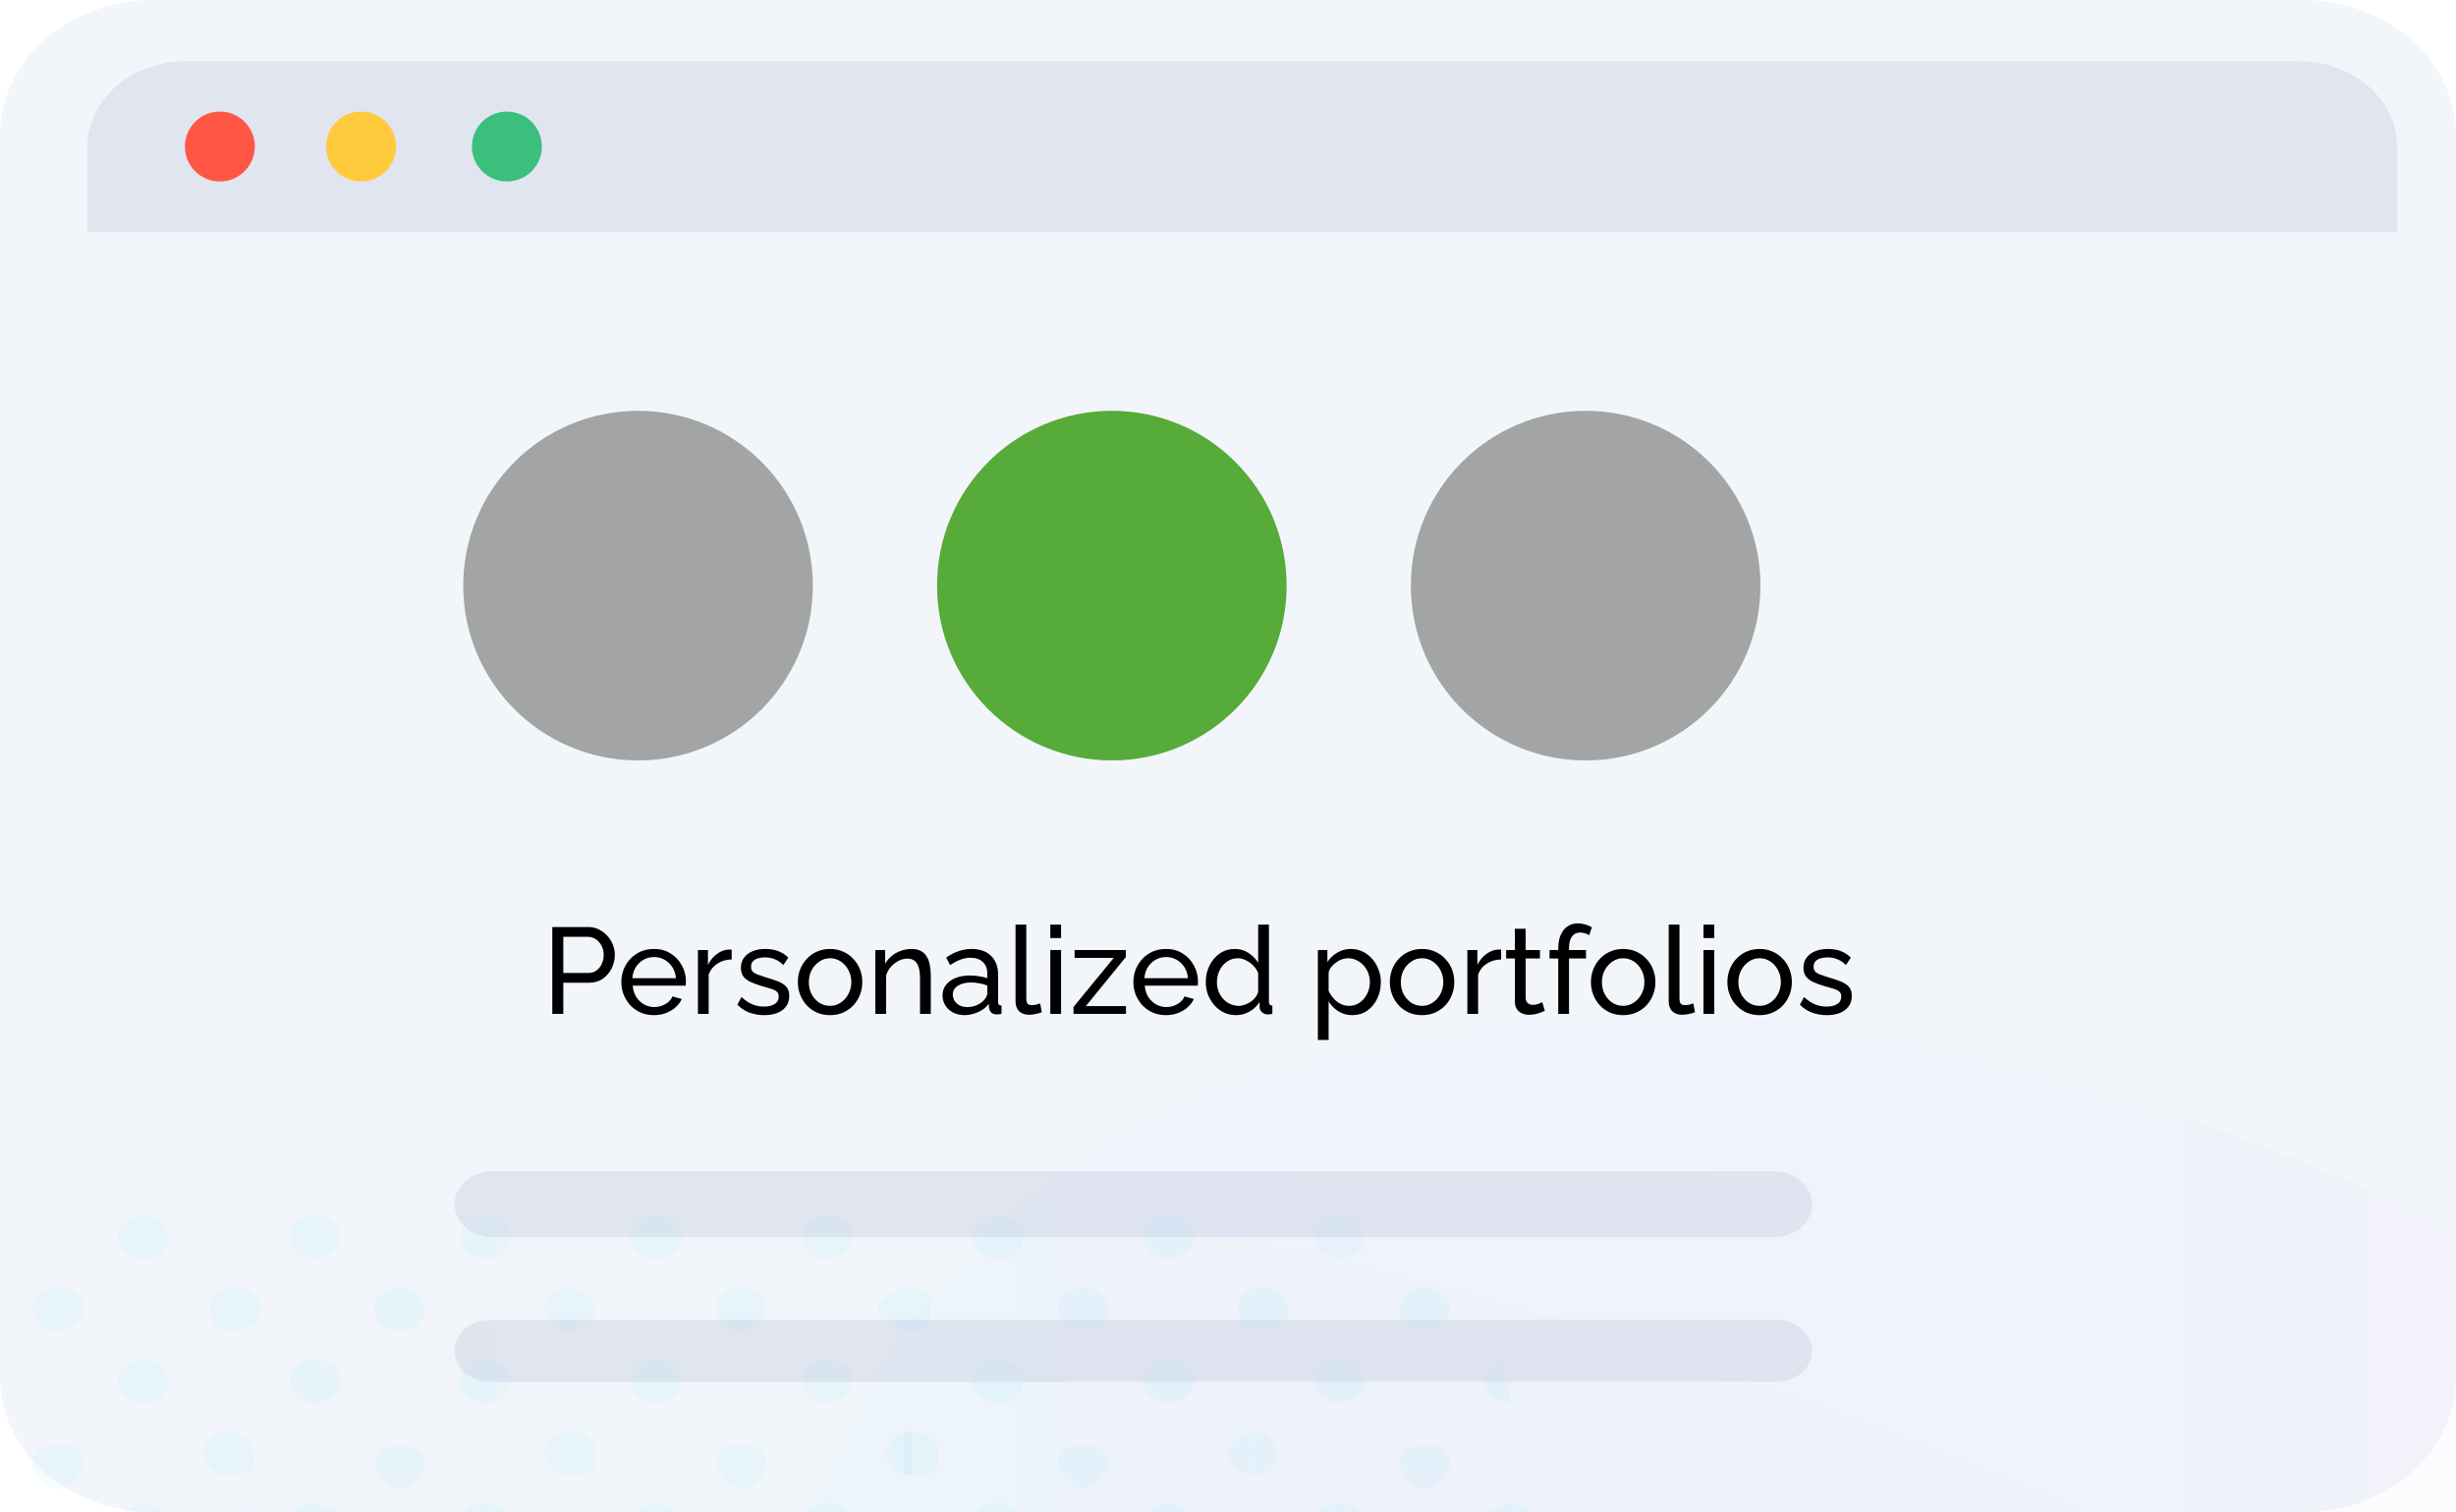 <svg width="281" height="173" viewBox="0 0 281 173" fill="none" xmlns="http://www.w3.org/2000/svg">
<rect width="281" height="173" fill="#E5E5E5"/>
<rect width="1440" height="9160" transform="translate(-892 -120)" fill="white"/>
<path d="M263.458 173H17.542C7.886 173 0 166.077 0 157.6V15.4C0 6.923 7.886 0 17.542 0H263.458C273.114 0 281 6.923 281 15.4V157.53C281 166.077 273.114 173 263.458 173Z" fill="#F2F6FB"/>
<path d="M73 87C84.046 87 93 78.046 93 67C93 55.954 84.046 47 73 47C61.954 47 53 55.954 53 67C53 78.046 61.954 87 73 87Z" fill="#A2A5A4"/>
<path d="M127.21 87C138.256 87 147.21 78.046 147.21 67C147.21 55.954 138.256 47 127.21 47C116.164 47 107.21 55.954 107.21 67C107.21 78.046 116.164 87 127.21 87Z" fill="#56AB39"/>
<path d="M181.419 87C192.465 87 201.419 78.046 201.419 67C201.419 55.954 192.465 47 181.419 47C170.373 47 161.419 55.954 161.419 67C161.419 78.046 170.373 87 181.419 87Z" fill="#A2A5A4"/>
<path d="M203.234 151H56.097C53.834 151 52 152.588 52 154.547C52 156.506 53.834 158.094 56.097 158.094H203.234C205.496 158.094 207.331 156.506 207.331 154.547C207.331 152.588 205.496 151 203.234 151Z" fill="#E1E5F0"/>
<path d="M202.977 134H56.353C53.949 134 52 135.687 52 137.769C52 139.85 53.949 141.537 56.353 141.537H202.977C205.382 141.537 207.331 139.85 207.331 137.769C207.331 135.687 205.382 134 202.977 134Z" fill="#E1E5F0"/>
<path d="M10 16.754C10 11.367 15.043 7 21.271 7H263C269.224 7 274.27 11.366 274.27 16.754V26.508H10V16.754Z" fill="#E1E5F0"/>
<path d="M25.155 20.764C27.364 20.764 29.155 18.973 29.155 16.764C29.155 14.555 27.364 12.764 25.155 12.764C22.946 12.764 21.155 14.555 21.155 16.764C21.155 18.973 22.946 20.764 25.155 20.764Z" fill="#FF5645"/>
<path d="M41.312 20.764C43.522 20.764 45.312 18.973 45.312 16.764C45.312 14.555 43.522 12.764 41.312 12.764C39.103 12.764 37.312 14.555 37.312 16.764C37.312 18.973 39.103 20.764 41.312 20.764Z" fill="#FFCB3D"/>
<path d="M57.993 20.764C60.202 20.764 61.993 18.973 61.993 16.764C61.993 14.555 60.202 12.764 57.993 12.764C55.784 12.764 53.993 14.555 53.993 16.764C53.993 18.973 55.784 20.764 57.993 20.764Z" fill="#3ABF7C"/>
<path d="M63.19 116V106.06H67.334C67.773 106.06 68.174 106.153 68.538 106.34C68.902 106.517 69.219 106.76 69.49 107.068C69.761 107.367 69.971 107.707 70.12 108.09C70.269 108.463 70.344 108.846 70.344 109.238C70.344 109.779 70.223 110.297 69.98 110.792C69.737 111.277 69.397 111.674 68.958 111.982C68.519 112.281 68.006 112.43 67.418 112.43H64.45V116H63.19ZM64.45 111.31H67.348C67.693 111.31 67.992 111.217 68.244 111.03C68.505 110.843 68.706 110.591 68.846 110.274C68.995 109.957 69.07 109.611 69.07 109.238C69.07 108.846 68.986 108.496 68.818 108.188C68.65 107.871 68.431 107.623 68.16 107.446C67.889 107.269 67.591 107.18 67.264 107.18H64.45V111.31ZM74.814 116.14C74.263 116.14 73.759 116.042 73.302 115.846C72.854 115.641 72.462 115.365 72.126 115.02C71.799 114.665 71.543 114.259 71.356 113.802C71.179 113.345 71.09 112.859 71.09 112.346C71.09 111.655 71.249 111.025 71.566 110.456C71.883 109.887 72.322 109.429 72.882 109.084C73.451 108.739 74.1 108.566 74.828 108.566C75.565 108.566 76.205 108.743 76.746 109.098C77.297 109.443 77.721 109.901 78.02 110.47C78.328 111.03 78.482 111.637 78.482 112.29C78.482 112.383 78.477 112.477 78.468 112.57C78.468 112.654 78.463 112.719 78.454 112.766H72.392C72.429 113.242 72.56 113.667 72.784 114.04C73.017 114.404 73.316 114.693 73.68 114.908C74.044 115.113 74.436 115.216 74.856 115.216C75.304 115.216 75.724 115.104 76.116 114.88C76.517 114.656 76.793 114.362 76.942 113.998L78.006 114.292C77.847 114.647 77.609 114.964 77.292 115.244C76.984 115.524 76.615 115.743 76.186 115.902C75.766 116.061 75.309 116.14 74.814 116.14ZM72.35 111.912H77.334C77.297 111.436 77.161 111.016 76.928 110.652C76.695 110.288 76.396 110.003 76.032 109.798C75.668 109.593 75.267 109.49 74.828 109.49C74.399 109.49 74.002 109.593 73.638 109.798C73.274 110.003 72.975 110.288 72.742 110.652C72.518 111.016 72.387 111.436 72.35 111.912ZM83.715 109.77C83.099 109.779 82.553 109.938 82.077 110.246C81.611 110.545 81.279 110.96 81.083 111.492V116H79.851V108.692H80.999V110.386C81.251 109.882 81.583 109.476 81.993 109.168C82.413 108.851 82.852 108.673 83.309 108.636C83.403 108.636 83.482 108.636 83.547 108.636C83.613 108.636 83.669 108.641 83.715 108.65V109.77ZM87.443 116.14C86.837 116.14 86.267 116.042 85.735 115.846C85.203 115.641 84.746 115.337 84.363 114.936L84.839 114.068C85.259 114.46 85.679 114.74 86.099 114.908C86.519 115.076 86.949 115.16 87.387 115.16C87.891 115.16 88.302 115.067 88.619 114.88C88.937 114.684 89.095 114.399 89.095 114.026C89.095 113.755 89.011 113.555 88.843 113.424C88.685 113.293 88.456 113.186 88.157 113.102C87.859 113.009 87.504 112.906 87.093 112.794C86.589 112.645 86.165 112.486 85.819 112.318C85.474 112.15 85.213 111.94 85.035 111.688C84.858 111.436 84.769 111.119 84.769 110.736C84.769 110.269 84.891 109.877 85.133 109.56C85.376 109.233 85.707 108.986 86.127 108.818C86.557 108.65 87.042 108.566 87.583 108.566C88.125 108.566 88.615 108.65 89.053 108.818C89.492 108.986 89.87 109.233 90.187 109.56L89.627 110.414C89.338 110.115 89.021 109.896 88.675 109.756C88.33 109.607 87.943 109.532 87.513 109.532C87.261 109.532 87.014 109.565 86.771 109.63C86.529 109.686 86.328 109.793 86.169 109.952C86.011 110.101 85.931 110.316 85.931 110.596C85.931 110.829 85.992 111.016 86.113 111.156C86.244 111.287 86.431 111.399 86.673 111.492C86.925 111.585 87.229 111.688 87.583 111.8C88.134 111.959 88.61 112.117 89.011 112.276C89.422 112.435 89.739 112.64 89.963 112.892C90.187 113.144 90.299 113.494 90.299 113.942C90.299 114.633 90.038 115.174 89.515 115.566C88.993 115.949 88.302 116.14 87.443 116.14ZM94.965 116.14C94.415 116.14 93.915 116.042 93.467 115.846C93.019 115.641 92.632 115.365 92.305 115.02C91.979 114.665 91.727 114.259 91.549 113.802C91.372 113.345 91.283 112.864 91.283 112.36C91.283 111.847 91.372 111.361 91.549 110.904C91.727 110.447 91.979 110.045 92.305 109.7C92.632 109.345 93.019 109.07 93.467 108.874C93.925 108.669 94.424 108.566 94.965 108.566C95.516 108.566 96.015 108.669 96.463 108.874C96.911 109.07 97.299 109.345 97.625 109.7C97.961 110.045 98.218 110.447 98.395 110.904C98.573 111.361 98.661 111.847 98.661 112.36C98.661 112.864 98.573 113.345 98.395 113.802C98.218 114.259 97.966 114.665 97.639 115.02C97.313 115.365 96.921 115.641 96.463 115.846C96.015 116.042 95.516 116.14 94.965 116.14ZM92.543 112.374C92.543 112.878 92.651 113.335 92.865 113.746C93.089 114.157 93.383 114.483 93.747 114.726C94.111 114.959 94.517 115.076 94.965 115.076C95.413 115.076 95.819 114.955 96.183 114.712C96.557 114.469 96.851 114.143 97.065 113.732C97.289 113.312 97.401 112.85 97.401 112.346C97.401 111.842 97.289 111.385 97.065 110.974C96.851 110.563 96.557 110.237 96.183 109.994C95.819 109.751 95.413 109.63 94.965 109.63C94.517 109.63 94.111 109.756 93.747 110.008C93.383 110.251 93.089 110.577 92.865 110.988C92.651 111.399 92.543 111.861 92.543 112.374ZM106.496 116H105.264V111.912C105.264 111.137 105.143 110.573 104.9 110.218C104.667 109.854 104.307 109.672 103.822 109.672C103.486 109.672 103.15 109.756 102.814 109.924C102.487 110.092 102.193 110.321 101.932 110.61C101.68 110.89 101.498 111.217 101.386 111.59V116H100.154V108.692H101.274V110.26C101.47 109.915 101.722 109.616 102.03 109.364C102.338 109.112 102.688 108.916 103.08 108.776C103.472 108.636 103.883 108.566 104.312 108.566C104.732 108.566 105.082 108.645 105.362 108.804C105.651 108.953 105.875 109.168 106.034 109.448C106.202 109.719 106.319 110.041 106.384 110.414C106.459 110.787 106.496 111.193 106.496 111.632V116ZM107.838 113.886C107.838 113.419 107.969 113.018 108.23 112.682C108.501 112.337 108.869 112.071 109.336 111.884C109.803 111.697 110.344 111.604 110.96 111.604C111.287 111.604 111.632 111.632 111.996 111.688C112.36 111.735 112.682 111.809 112.962 111.912V111.38C112.962 110.82 112.794 110.381 112.458 110.064C112.122 109.737 111.646 109.574 111.03 109.574C110.629 109.574 110.241 109.649 109.868 109.798C109.504 109.938 109.117 110.143 108.706 110.414L108.258 109.546C108.734 109.219 109.21 108.977 109.686 108.818C110.162 108.65 110.657 108.566 111.17 108.566C112.103 108.566 112.841 108.827 113.382 109.35C113.923 109.863 114.194 110.582 114.194 111.506V114.6C114.194 114.749 114.222 114.861 114.278 114.936C114.343 115.001 114.446 115.039 114.586 115.048V116C114.465 116.019 114.357 116.033 114.264 116.042C114.18 116.051 114.11 116.056 114.054 116.056C113.765 116.056 113.545 115.977 113.396 115.818C113.256 115.659 113.177 115.491 113.158 115.314L113.13 114.852C112.813 115.263 112.397 115.58 111.884 115.804C111.371 116.028 110.862 116.14 110.358 116.14C109.873 116.14 109.439 116.042 109.056 115.846C108.673 115.641 108.375 115.37 108.16 115.034C107.945 114.689 107.838 114.306 107.838 113.886ZM112.598 114.404C112.71 114.273 112.799 114.143 112.864 114.012C112.929 113.872 112.962 113.755 112.962 113.662V112.752C112.673 112.64 112.369 112.556 112.052 112.5C111.735 112.435 111.422 112.402 111.114 112.402C110.489 112.402 109.98 112.528 109.588 112.78C109.205 113.023 109.014 113.359 109.014 113.788C109.014 114.021 109.075 114.25 109.196 114.474C109.327 114.689 109.513 114.866 109.756 115.006C110.008 115.146 110.316 115.216 110.68 115.216C111.063 115.216 111.427 115.141 111.772 114.992C112.117 114.833 112.393 114.637 112.598 114.404ZM116.192 105.78H117.424V114.11C117.424 114.511 117.48 114.759 117.592 114.852C117.704 114.945 117.839 114.992 117.998 114.992C118.194 114.992 118.381 114.973 118.558 114.936C118.735 114.889 118.885 114.843 119.006 114.796L119.202 115.804C118.997 115.888 118.754 115.958 118.474 116.014C118.194 116.07 117.947 116.098 117.732 116.098C117.256 116.098 116.878 115.963 116.598 115.692C116.327 115.421 116.192 115.043 116.192 114.558V105.78ZM120.17 116V108.692H121.402V116H120.17ZM120.17 107.32V105.78H121.402V107.32H120.17ZM122.822 115.202L127.428 109.588H122.948V108.692H128.814V109.49L124.236 115.104H128.828V116H122.822V115.202ZM133.398 116.14C132.847 116.14 132.343 116.042 131.886 115.846C131.438 115.641 131.046 115.365 130.71 115.02C130.383 114.665 130.127 114.259 129.94 113.802C129.763 113.345 129.674 112.859 129.674 112.346C129.674 111.655 129.833 111.025 130.15 110.456C130.467 109.887 130.906 109.429 131.466 109.084C132.035 108.739 132.684 108.566 133.412 108.566C134.149 108.566 134.789 108.743 135.33 109.098C135.881 109.443 136.305 109.901 136.604 110.47C136.912 111.03 137.066 111.637 137.066 112.29C137.066 112.383 137.061 112.477 137.052 112.57C137.052 112.654 137.047 112.719 137.038 112.766H130.976C131.013 113.242 131.144 113.667 131.368 114.04C131.601 114.404 131.9 114.693 132.264 114.908C132.628 115.113 133.02 115.216 133.44 115.216C133.888 115.216 134.308 115.104 134.7 114.88C135.101 114.656 135.377 114.362 135.526 113.998L136.59 114.292C136.431 114.647 136.193 114.964 135.876 115.244C135.568 115.524 135.199 115.743 134.77 115.902C134.35 116.061 133.893 116.14 133.398 116.14ZM130.934 111.912H135.918C135.881 111.436 135.745 111.016 135.512 110.652C135.279 110.288 134.98 110.003 134.616 109.798C134.252 109.593 133.851 109.49 133.412 109.49C132.983 109.49 132.586 109.593 132.222 109.798C131.858 110.003 131.559 110.288 131.326 110.652C131.102 111.016 130.971 111.436 130.934 111.912ZM137.959 112.36C137.959 111.669 138.099 111.039 138.379 110.47C138.669 109.891 139.061 109.429 139.555 109.084C140.059 108.739 140.633 108.566 141.277 108.566C141.865 108.566 142.393 108.72 142.859 109.028C143.326 109.336 143.69 109.709 143.951 110.148V105.78H145.183V114.6C145.183 114.749 145.211 114.861 145.267 114.936C145.333 115.001 145.435 115.039 145.575 115.048V116C145.342 116.037 145.16 116.056 145.029 116.056C144.787 116.056 144.572 115.972 144.385 115.804C144.208 115.636 144.119 115.449 144.119 115.244V114.628C143.83 115.095 143.443 115.463 142.957 115.734C142.472 116.005 141.968 116.14 141.445 116.14C140.941 116.14 140.475 116.042 140.045 115.846C139.625 115.641 139.257 115.361 138.939 115.006C138.631 114.651 138.389 114.25 138.211 113.802C138.043 113.345 137.959 112.864 137.959 112.36ZM143.951 113.438V111.338C143.839 111.021 143.657 110.736 143.405 110.484C143.153 110.223 142.869 110.017 142.551 109.868C142.243 109.709 141.935 109.63 141.627 109.63C141.263 109.63 140.932 109.709 140.633 109.868C140.344 110.017 140.092 110.223 139.877 110.484C139.672 110.736 139.513 111.025 139.401 111.352C139.289 111.679 139.233 112.019 139.233 112.374C139.233 112.738 139.294 113.083 139.415 113.41C139.546 113.737 139.723 114.026 139.947 114.278C140.181 114.53 140.447 114.726 140.745 114.866C141.053 115.006 141.385 115.076 141.739 115.076C141.963 115.076 142.192 115.034 142.425 114.95C142.668 114.866 142.897 114.749 143.111 114.6C143.326 114.451 143.508 114.278 143.657 114.082C143.807 113.877 143.905 113.662 143.951 113.438ZM154.715 116.14C154.118 116.14 153.586 115.991 153.119 115.692C152.652 115.393 152.284 115.015 152.013 114.558V118.982H150.781V108.692H151.873V110.064C152.162 109.616 152.54 109.257 153.007 108.986C153.474 108.706 153.982 108.566 154.533 108.566C155.037 108.566 155.499 108.669 155.919 108.874C156.339 109.079 156.703 109.359 157.011 109.714C157.319 110.069 157.557 110.475 157.725 110.932C157.902 111.38 157.991 111.851 157.991 112.346C157.991 113.037 157.851 113.671 157.571 114.25C157.3 114.829 156.918 115.291 156.423 115.636C155.928 115.972 155.359 116.14 154.715 116.14ZM154.337 115.076C154.701 115.076 155.028 115.001 155.317 114.852C155.616 114.693 155.868 114.488 156.073 114.236C156.288 113.975 156.451 113.681 156.563 113.354C156.675 113.027 156.731 112.691 156.731 112.346C156.731 111.982 156.666 111.637 156.535 111.31C156.414 110.983 156.236 110.694 156.003 110.442C155.779 110.19 155.513 109.994 155.205 109.854C154.906 109.705 154.58 109.63 154.225 109.63C154.001 109.63 153.768 109.672 153.525 109.756C153.292 109.84 153.068 109.961 152.853 110.12C152.638 110.269 152.456 110.442 152.307 110.638C152.158 110.834 152.06 111.044 152.013 111.268V113.354C152.153 113.671 152.34 113.961 152.573 114.222C152.806 114.483 153.077 114.693 153.385 114.852C153.693 115.001 154.01 115.076 154.337 115.076ZM162.696 116.14C162.145 116.14 161.646 116.042 161.198 115.846C160.75 115.641 160.362 115.365 160.036 115.02C159.709 114.665 159.457 114.259 159.28 113.802C159.102 113.345 159.014 112.864 159.014 112.36C159.014 111.847 159.102 111.361 159.28 110.904C159.457 110.447 159.709 110.045 160.036 109.7C160.362 109.345 160.75 109.07 161.198 108.874C161.655 108.669 162.154 108.566 162.696 108.566C163.246 108.566 163.746 108.669 164.194 108.874C164.642 109.07 165.029 109.345 165.356 109.7C165.692 110.045 165.948 110.447 166.126 110.904C166.303 111.361 166.392 111.847 166.392 112.36C166.392 112.864 166.303 113.345 166.126 113.802C165.948 114.259 165.696 114.665 165.37 115.02C165.043 115.365 164.651 115.641 164.194 115.846C163.746 116.042 163.246 116.14 162.696 116.14ZM160.274 112.374C160.274 112.878 160.381 113.335 160.596 113.746C160.82 114.157 161.114 114.483 161.478 114.726C161.842 114.959 162.248 115.076 162.696 115.076C163.144 115.076 163.55 114.955 163.914 114.712C164.287 114.469 164.581 114.143 164.796 113.732C165.02 113.312 165.132 112.85 165.132 112.346C165.132 111.842 165.02 111.385 164.796 110.974C164.581 110.563 164.287 110.237 163.914 109.994C163.55 109.751 163.144 109.63 162.696 109.63C162.248 109.63 161.842 109.756 161.478 110.008C161.114 110.251 160.82 110.577 160.596 110.988C160.381 111.399 160.274 111.861 160.274 112.374ZM171.749 109.77C171.133 109.779 170.587 109.938 170.111 110.246C169.644 110.545 169.313 110.96 169.117 111.492V116H167.885V108.692H169.033V110.386C169.285 109.882 169.616 109.476 170.027 109.168C170.447 108.851 170.885 108.673 171.343 108.636C171.436 108.636 171.515 108.636 171.581 108.636C171.646 108.636 171.702 108.641 171.749 108.65V109.77ZM176.751 115.636C176.648 115.683 176.508 115.743 176.331 115.818C176.153 115.893 175.948 115.958 175.715 116.014C175.481 116.07 175.234 116.098 174.973 116.098C174.674 116.098 174.399 116.047 174.147 115.944C173.895 115.832 173.694 115.664 173.545 115.44C173.395 115.207 173.321 114.917 173.321 114.572V109.658H172.327V108.692H173.321V106.256H174.553V108.692H176.191V109.658H174.553V114.194C174.571 114.455 174.66 114.651 174.819 114.782C174.977 114.903 175.164 114.964 175.379 114.964C175.621 114.964 175.845 114.922 176.051 114.838C176.256 114.754 176.391 114.693 176.457 114.656L176.751 115.636ZM178.284 116V109.658H177.29V108.692H178.284V108.538C178.284 107.941 178.373 107.427 178.55 106.998C178.737 106.559 178.998 106.223 179.334 105.99C179.67 105.757 180.067 105.64 180.524 105.64C180.814 105.64 181.098 105.682 181.378 105.766C181.658 105.841 181.91 105.948 182.134 106.088L181.826 106.998C181.696 106.905 181.532 106.83 181.336 106.774C181.15 106.718 180.963 106.69 180.776 106.69C180.375 106.69 180.062 106.849 179.838 107.166C179.624 107.474 179.516 107.917 179.516 108.496V108.692H181.462V109.658H179.516V116H178.284ZM185.706 116.14C185.155 116.14 184.656 116.042 184.208 115.846C183.76 115.641 183.372 115.365 183.046 115.02C182.719 114.665 182.467 114.259 182.29 113.802C182.112 113.345 182.024 112.864 182.024 112.36C182.024 111.847 182.112 111.361 182.29 110.904C182.467 110.447 182.719 110.045 183.046 109.7C183.372 109.345 183.76 109.07 184.208 108.874C184.665 108.669 185.164 108.566 185.706 108.566C186.256 108.566 186.756 108.669 187.204 108.874C187.652 109.07 188.039 109.345 188.366 109.7C188.702 110.045 188.958 110.447 189.136 110.904C189.313 111.361 189.402 111.847 189.402 112.36C189.402 112.864 189.313 113.345 189.136 113.802C188.958 114.259 188.706 114.665 188.38 115.02C188.053 115.365 187.661 115.641 187.204 115.846C186.756 116.042 186.256 116.14 185.706 116.14ZM183.284 112.374C183.284 112.878 183.391 113.335 183.606 113.746C183.83 114.157 184.124 114.483 184.488 114.726C184.852 114.959 185.258 115.076 185.706 115.076C186.154 115.076 186.56 114.955 186.924 114.712C187.297 114.469 187.591 114.143 187.806 113.732C188.03 113.312 188.142 112.85 188.142 112.346C188.142 111.842 188.03 111.385 187.806 110.974C187.591 110.563 187.297 110.237 186.924 109.994C186.56 109.751 186.154 109.63 185.706 109.63C185.258 109.63 184.852 109.756 184.488 110.008C184.124 110.251 183.83 110.577 183.606 110.988C183.391 111.399 183.284 111.861 183.284 112.374ZM190.922 105.78H192.154V114.11C192.154 114.511 192.21 114.759 192.322 114.852C192.434 114.945 192.57 114.992 192.728 114.992C192.924 114.992 193.111 114.973 193.288 114.936C193.466 114.889 193.615 114.843 193.736 114.796L193.932 115.804C193.727 115.888 193.484 115.958 193.204 116.014C192.924 116.07 192.677 116.098 192.462 116.098C191.986 116.098 191.608 115.963 191.328 115.692C191.058 115.421 190.922 115.043 190.922 114.558V105.78ZM194.9 116V108.692H196.132V116H194.9ZM194.9 107.32V105.78H196.132V107.32H194.9ZM201.319 116.14C200.768 116.14 200.269 116.042 199.821 115.846C199.373 115.641 198.985 115.365 198.659 115.02C198.332 114.665 198.08 114.259 197.903 113.802C197.725 113.345 197.637 112.864 197.637 112.36C197.637 111.847 197.725 111.361 197.903 110.904C198.08 110.447 198.332 110.045 198.659 109.7C198.985 109.345 199.373 109.07 199.821 108.874C200.278 108.669 200.777 108.566 201.319 108.566C201.869 108.566 202.369 108.669 202.817 108.874C203.265 109.07 203.652 109.345 203.979 109.7C204.315 110.045 204.571 110.447 204.749 110.904C204.926 111.361 205.015 111.847 205.015 112.36C205.015 112.864 204.926 113.345 204.749 113.802C204.571 114.259 204.319 114.665 203.993 115.02C203.666 115.365 203.274 115.641 202.817 115.846C202.369 116.042 201.869 116.14 201.319 116.14ZM198.897 112.374C198.897 112.878 199.004 113.335 199.219 113.746C199.443 114.157 199.737 114.483 200.101 114.726C200.465 114.959 200.871 115.076 201.319 115.076C201.767 115.076 202.173 114.955 202.537 114.712C202.91 114.469 203.204 114.143 203.419 113.732C203.643 113.312 203.755 112.85 203.755 112.346C203.755 111.842 203.643 111.385 203.419 110.974C203.204 110.563 202.91 110.237 202.537 109.994C202.173 109.751 201.767 109.63 201.319 109.63C200.871 109.63 200.465 109.756 200.101 110.008C199.737 110.251 199.443 110.577 199.219 110.988C199.004 111.399 198.897 111.861 198.897 112.374ZM209.014 116.14C208.407 116.14 207.838 116.042 207.306 115.846C206.774 115.641 206.316 115.337 205.934 114.936L206.41 114.068C206.83 114.46 207.25 114.74 207.67 114.908C208.09 115.076 208.519 115.16 208.958 115.16C209.462 115.16 209.872 115.067 210.19 114.88C210.507 114.684 210.666 114.399 210.666 114.026C210.666 113.755 210.582 113.555 210.414 113.424C210.255 113.293 210.026 113.186 209.728 113.102C209.429 113.009 209.074 112.906 208.664 112.794C208.16 112.645 207.735 112.486 207.39 112.318C207.044 112.15 206.783 111.94 206.606 111.688C206.428 111.436 206.34 111.119 206.34 110.736C206.34 110.269 206.461 109.877 206.704 109.56C206.946 109.233 207.278 108.986 207.698 108.818C208.127 108.65 208.612 108.566 209.154 108.566C209.695 108.566 210.185 108.65 210.624 108.818C211.062 108.986 211.44 109.233 211.758 109.56L211.198 110.414C210.908 110.115 210.591 109.896 210.246 109.756C209.9 109.607 209.513 109.532 209.084 109.532C208.832 109.532 208.584 109.565 208.342 109.63C208.099 109.686 207.898 109.793 207.74 109.952C207.581 110.101 207.502 110.316 207.502 110.596C207.502 110.829 207.562 111.016 207.684 111.156C207.814 111.287 208.001 111.399 208.244 111.492C208.496 111.585 208.799 111.688 209.154 111.8C209.704 111.959 210.18 112.117 210.582 112.276C210.992 112.435 211.31 112.64 211.534 112.892C211.758 113.144 211.87 113.494 211.87 113.942C211.87 114.633 211.608 115.174 211.086 115.566C210.563 115.949 209.872 116.14 209.014 116.14Z" fill="black"/>
<path d="M438.028 202.185C438.028 202.185 365.648 183.149 314.626 157.1C263.603 131.051 211.396 106.004 154.445 120.033C97.495 134.063 92.744 173.132 76.134 217.214C59.524 261.296 -0.994 358.48 70.2 416.588C141.393 474.697 203.09 500.744 330.051 448.645C415.052 413.766 449.587 384.635 489.048 352.466C523.46 324.412 604.145 253.282 438.028 202.185Z" fill="url(#paint0_linear_0_1)" fill-opacity="0.05"/>
<path style="mix-blend-mode:multiply" opacity="0.3" d="M-14.505 334.314C-14.505 334.314 -61.52 386.527 29.813 440.641C121.147 494.756 283.844 508.18 334.936 420.245C386.029 332.311 413.604 306.536 338.655 234.744C263.705 162.951 40.976 90.978 27.62 172.015C14.264 253.051 54.431 269.886 -14.505 334.314Z" fill="url(#paint1_linear_0_1)" fill-opacity="0.05"/>
<path d="M163.013 165.41C161.392 165.41 160.083 165.405 160.083 167.884H165.942C165.944 165.405 164.631 165.41 163.013 165.41Z" fill="#93DEFB" fill-opacity="0.1"/>
<path d="M160.082 149.756C160.082 150.245 160.253 150.724 160.575 151.13C160.897 151.537 161.355 151.854 161.89 152.041C162.425 152.229 163.014 152.278 163.583 152.182C164.151 152.087 164.673 151.851 165.082 151.505C165.492 151.159 165.771 150.719 165.884 150.239C165.997 149.759 165.939 149.262 165.718 148.81C165.496 148.358 165.12 147.971 164.639 147.7C164.157 147.428 163.59 147.283 163.011 147.283C162.234 147.283 161.489 147.543 160.94 148.007C160.39 148.471 160.082 149.1 160.082 149.756V149.756Z" fill="#93DEFB" fill-opacity="0.1"/>
<path d="M153.241 160.481C153.821 160.481 154.387 160.336 154.869 160.064C155.351 159.792 155.726 159.406 155.948 158.954C156.17 158.502 156.228 158.005 156.115 157.525C156.002 157.045 155.723 156.604 155.313 156.259C154.903 155.913 154.381 155.677 153.813 155.582C153.245 155.486 152.656 155.535 152.12 155.722C151.585 155.91 151.128 156.227 150.806 156.633C150.484 157.04 150.312 157.518 150.312 158.008C150.312 158.664 150.621 159.293 151.17 159.757C151.719 160.221 152.465 160.481 153.241 160.481V160.481Z" fill="#93DEFB" fill-opacity="0.1"/>
<path d="M169.853 158.006C169.853 158.662 170.161 159.291 170.711 159.755C171.26 160.219 172.005 160.48 172.782 160.48C172.855 160.48 172.924 160.466 172.995 160.461C172.584 158.872 172.109 157.302 171.594 155.746C171.076 155.94 170.636 156.257 170.327 156.658C170.018 157.059 169.853 157.527 169.853 158.006Z" fill="#93DEFB" fill-opacity="0.1"/>
<path d="M150.312 141.506C150.313 141.995 150.485 142.473 150.808 142.879C151.13 143.286 151.588 143.602 152.123 143.789C152.658 143.976 153.247 144.024 153.815 143.928C154.383 143.832 154.905 143.597 155.314 143.251C155.724 142.904 156.002 142.464 156.115 141.984C156.228 141.504 156.169 141.007 155.948 140.555C155.726 140.103 155.35 139.717 154.869 139.446C154.387 139.174 153.821 139.029 153.241 139.029C152.856 139.029 152.475 139.093 152.12 139.218C151.764 139.342 151.441 139.525 151.169 139.755C150.897 139.985 150.681 140.258 150.534 140.558C150.387 140.859 150.312 141.181 150.312 141.506Z" fill="#93DEFB" fill-opacity="0.1"/>
<path d="M143.556 166.232H146.396C146.396 166.232 145.515 163.782 143.556 163.782V166.232Z" fill="#93DEFB" fill-opacity="0.1"/>
<path d="M144.536 147.28V152.23C145.313 152.23 146.059 151.97 146.608 151.505C147.158 151.041 147.467 150.412 147.467 149.755C147.467 149.099 147.158 148.469 146.608 148.005C146.059 147.541 145.313 147.28 144.536 147.28V147.28Z" fill="#93DEFB" fill-opacity="0.1"/>
<path d="M153.241 172.036C152.662 172.037 152.096 172.183 151.615 172.455C151.133 172.727 150.758 173.114 150.537 173.566C150.316 174.018 150.259 174.515 150.372 174.994C150.486 175.474 150.765 175.914 151.175 176.26C151.585 176.606 152.107 176.841 152.675 176.936C153.243 177.031 153.832 176.982 154.367 176.795C154.902 176.608 155.359 176.29 155.681 175.884C156.003 175.477 156.174 174.999 156.174 174.51C156.174 174.185 156.098 173.863 155.951 173.563C155.804 173.262 155.587 172.989 155.315 172.76C155.043 172.53 154.719 172.348 154.363 172.224C154.007 172.1 153.626 172.036 153.241 172.036Z" fill="#93DEFB" fill-opacity="0.1"/>
<path d="M172.785 172.036C172.28 172.037 171.783 172.148 171.344 172.358C170.904 172.568 170.536 172.871 170.276 173.237C170.016 173.603 169.873 174.02 169.86 174.446C169.847 174.873 169.965 175.295 170.202 175.672C170.44 176.048 170.788 176.367 171.215 176.596C171.641 176.825 172.13 176.958 172.635 176.98C173.14 177.002 173.642 176.914 174.095 176.724C174.547 176.534 174.934 176.248 175.216 175.894C175.184 174.918 175.142 173.946 175.072 172.981C174.801 172.687 174.454 172.45 174.058 172.286C173.661 172.123 173.226 172.037 172.785 172.036V172.036Z" fill="#93DEFB" fill-opacity="0.1"/>
<path d="M160.082 167.886C160.082 167.886 161.392 170.363 163.011 170.363C164.63 170.363 165.941 167.886 165.941 167.886H160.082Z" fill="#93DEFB" fill-opacity="0.1"/>
<path d="M143.556 168.738C145.515 168.738 146.396 167.062 146.396 166.235H143.556V168.738Z" fill="#93DEFB" fill-opacity="0.1"/>
<path d="M143.558 163.782C142.788 163.813 142.058 164.078 141.502 164.528C140.946 164.979 140.603 165.584 140.535 166.232H143.558V163.782Z" fill="#93DEFB" fill-opacity="0.1"/>
<path d="M126.856 167.886C126.856 165.405 125.541 165.412 123.923 165.412C122.305 165.412 120.994 165.406 120.994 167.886H126.856Z" fill="#93DEFB" fill-opacity="0.1"/>
<path d="M141.606 149.756C141.577 150.087 141.633 150.419 141.771 150.73C141.908 151.041 142.123 151.324 142.4 151.559C142.678 151.793 143.013 151.975 143.381 152.09C143.75 152.206 144.143 152.254 144.535 152.23V147.279C144.143 147.255 143.749 147.303 143.38 147.419C143.012 147.535 142.677 147.717 142.399 147.952C142.121 148.187 141.906 148.469 141.769 148.781C141.632 149.092 141.577 149.425 141.606 149.756V149.756Z" fill="#93DEFB" fill-opacity="0.1"/>
<path d="M123.923 152.23C124.503 152.23 125.069 152.085 125.551 151.813C126.032 151.542 126.408 151.155 126.63 150.703C126.851 150.251 126.909 149.754 126.796 149.274C126.683 148.794 126.404 148.354 125.995 148.008C125.585 147.662 125.063 147.426 124.495 147.331C123.926 147.235 123.337 147.284 122.802 147.471C122.267 147.659 121.809 147.976 121.487 148.383C121.165 148.789 120.994 149.268 120.994 149.757C120.994 150.413 121.303 151.041 121.853 151.505C122.402 151.969 123.146 152.23 123.923 152.23Z" fill="#93DEFB" fill-opacity="0.1"/>
<path d="M114.15 160.481C114.73 160.481 115.296 160.336 115.778 160.064C116.259 159.792 116.635 159.406 116.857 158.954C117.078 158.502 117.136 158.005 117.023 157.525C116.91 157.045 116.631 156.604 116.222 156.259C115.812 155.913 115.29 155.677 114.722 155.582C114.153 155.486 113.564 155.535 113.029 155.722C112.494 155.91 112.036 156.227 111.714 156.633C111.393 157.04 111.221 157.518 111.221 158.008C111.221 158.664 111.529 159.293 112.079 159.757C112.628 160.221 113.373 160.481 114.15 160.481V160.481Z" fill="#93DEFB" fill-opacity="0.1"/>
<path d="M133.695 160.481C134.274 160.481 134.841 160.336 135.323 160.064C135.804 159.792 136.18 159.406 136.402 158.954C136.623 158.502 136.681 158.005 136.568 157.525C136.455 157.045 136.176 156.604 135.767 156.259C135.357 155.913 134.835 155.677 134.267 155.582C133.698 155.486 133.109 155.535 132.574 155.722C132.039 155.91 131.581 156.227 131.259 156.633C130.937 157.04 130.766 157.518 130.766 158.008C130.766 158.664 131.074 159.293 131.624 159.757C132.173 160.221 132.918 160.481 133.695 160.481V160.481Z" fill="#93DEFB" fill-opacity="0.1"/>
<path d="M114.15 143.977C114.73 143.977 115.296 143.832 115.778 143.56C116.259 143.288 116.635 142.902 116.857 142.45C117.078 141.998 117.136 141.5 117.023 141.021C116.91 140.541 116.631 140.1 116.222 139.754C115.812 139.408 115.29 139.173 114.722 139.077C114.153 138.982 113.564 139.031 113.029 139.218C112.494 139.405 112.036 139.722 111.714 140.129C111.393 140.536 111.221 141.014 111.221 141.503C111.221 141.828 111.296 142.15 111.444 142.45C111.591 142.75 111.807 143.023 112.079 143.252C112.351 143.482 112.674 143.664 113.029 143.788C113.385 143.913 113.765 143.977 114.15 143.977V143.977Z" fill="#93DEFB" fill-opacity="0.1"/>
<path d="M130.764 141.506C130.764 141.995 130.937 142.473 131.259 142.879C131.582 143.286 132.039 143.602 132.575 143.789C133.11 143.976 133.699 144.024 134.267 143.928C134.835 143.832 135.357 143.597 135.766 143.251C136.175 142.904 136.454 142.464 136.567 141.984C136.679 141.504 136.621 141.007 136.399 140.555C136.177 140.103 135.802 139.717 135.32 139.446C134.839 139.174 134.272 139.029 133.693 139.029C133.308 139.029 132.927 139.093 132.571 139.218C132.216 139.342 131.892 139.525 131.62 139.755C131.348 139.985 131.133 140.258 130.986 140.558C130.839 140.859 130.763 141.181 130.764 141.506Z" fill="#93DEFB" fill-opacity="0.1"/>
<path d="M103.4 163.782V166.232H107.307C107.307 166.232 107.32 163.782 103.4 163.782Z" fill="#93DEFB" fill-opacity="0.1"/>
<path d="M103.4 147.28V152.23C107.318 152.23 106.329 151.123 106.329 149.757C106.329 148.39 107.32 147.28 103.4 147.28Z" fill="#93DEFB" fill-opacity="0.1"/>
<path d="M114.15 172.036C113.571 172.037 113.005 172.183 112.524 172.455C112.043 172.727 111.668 173.114 111.447 173.566C111.225 174.018 111.168 174.515 111.281 174.994C111.395 175.474 111.674 175.914 112.084 176.26C112.494 176.606 113.016 176.841 113.584 176.936C114.152 177.031 114.741 176.982 115.276 176.795C115.811 176.608 116.268 176.29 116.59 175.884C116.912 175.477 117.084 174.999 117.084 174.51C117.084 174.185 117.008 173.863 116.86 173.563C116.713 173.262 116.497 172.989 116.224 172.76C115.952 172.53 115.628 172.348 115.273 172.224C114.917 172.1 114.535 172.036 114.15 172.036V172.036Z" fill="#93DEFB" fill-opacity="0.1"/>
<path d="M133.695 172.036C133.116 172.036 132.549 172.181 132.068 172.453C131.586 172.725 131.21 173.111 130.989 173.563C130.767 174.015 130.709 174.513 130.822 174.992C130.935 175.472 131.214 175.913 131.624 176.259C132.033 176.605 132.555 176.84 133.124 176.936C133.692 177.031 134.281 176.982 134.816 176.795C135.351 176.608 135.809 176.291 136.131 175.884C136.453 175.477 136.625 174.999 136.625 174.51C136.625 173.854 136.316 173.225 135.767 172.761C135.217 172.297 134.472 172.036 133.695 172.036V172.036Z" fill="#93DEFB" fill-opacity="0.1"/>
<path d="M143.558 168.738V166.232H140.535C140.535 167.059 141.599 168.738 143.558 168.738Z" fill="#93DEFB" fill-opacity="0.1"/>
<path d="M123.923 170.363C125.541 170.363 126.856 167.886 126.856 167.886H120.991C120.991 167.886 122.302 170.363 123.923 170.363Z" fill="#93DEFB" fill-opacity="0.1"/>
<path d="M103.4 168.738C107.318 168.738 107.307 167.889 107.307 166.235H103.4V168.738Z" fill="#93DEFB" fill-opacity="0.1"/>
<path d="M104.381 163.782C102.422 163.782 101.447 165.405 101.447 166.232H104.381V163.782Z" fill="#93DEFB" fill-opacity="0.1"/>
<path d="M84.834 165.41C83.215 165.41 81.904 165.405 81.904 167.884H87.767C87.765 165.405 86.455 165.41 84.834 165.41Z" fill="#93DEFB" fill-opacity="0.1"/>
<path d="M100.471 149.756C100.471 151.123 103.401 152.23 103.401 152.23V147.279C103.401 147.279 100.471 148.388 100.471 149.756Z" fill="#93DEFB" fill-opacity="0.1"/>
<path d="M84.834 152.23C85.413 152.23 85.98 152.085 86.461 151.813C86.943 151.542 87.319 151.155 87.54 150.703C87.762 150.251 87.82 149.754 87.707 149.274C87.594 148.794 87.315 148.354 86.905 148.008C86.496 147.662 85.974 147.426 85.405 147.331C84.837 147.235 84.248 147.284 83.713 147.471C83.177 147.659 82.72 147.976 82.398 148.383C82.076 148.789 81.904 149.268 81.904 149.757C81.904 150.413 82.213 151.042 82.762 151.506C83.312 151.97 84.057 152.23 84.834 152.23V152.23Z" fill="#93DEFB" fill-opacity="0.1"/>
<path d="M75.061 160.481C75.64 160.481 76.207 160.336 76.688 160.064C77.17 159.792 77.546 159.406 77.767 158.954C77.989 158.502 78.047 158.005 77.934 157.525C77.821 157.045 77.542 156.604 77.132 156.259C76.723 155.913 76.201 155.677 75.632 155.582C75.064 155.486 74.475 155.535 73.94 155.722C73.404 155.91 72.947 156.227 72.625 156.633C72.303 157.04 72.131 157.518 72.131 158.008C72.132 158.663 72.442 159.292 72.991 159.756C73.54 160.219 74.284 160.48 75.061 160.481V160.481Z" fill="#93DEFB" fill-opacity="0.1"/>
<path d="M94.607 160.481C95.187 160.481 95.753 160.336 96.235 160.064C96.716 159.792 97.092 159.406 97.314 158.954C97.535 158.502 97.594 158.005 97.48 157.525C97.367 157.045 97.088 156.604 96.679 156.259C96.269 155.913 95.747 155.677 95.179 155.582C94.611 155.486 94.021 155.535 93.486 155.722C92.951 155.91 92.493 156.227 92.171 156.633C91.85 157.04 91.678 157.518 91.678 158.008C91.679 158.663 91.987 159.292 92.537 159.756C93.086 160.22 93.831 160.48 94.607 160.481V160.481Z" fill="#93DEFB" fill-opacity="0.1"/>
<path d="M75.061 143.977C75.64 143.977 76.207 143.832 76.688 143.56C77.17 143.288 77.546 142.902 77.767 142.45C77.989 141.998 78.047 141.5 77.934 141.021C77.821 140.541 77.542 140.1 77.132 139.754C76.723 139.408 76.201 139.173 75.632 139.077C75.064 138.982 74.475 139.031 73.94 139.218C73.404 139.405 72.947 139.722 72.625 140.129C72.303 140.536 72.131 141.014 72.131 141.503C72.131 141.828 72.207 142.15 72.354 142.45C72.501 142.75 72.717 143.023 72.989 143.252C73.261 143.482 73.584 143.664 73.94 143.788C74.295 143.913 74.676 143.977 75.061 143.977V143.977Z" fill="#93DEFB" fill-opacity="0.1"/>
<path d="M94.607 143.977C95.187 143.977 95.753 143.832 96.235 143.56C96.716 143.288 97.092 142.902 97.314 142.45C97.535 141.998 97.594 141.5 97.48 141.021C97.367 140.541 97.088 140.1 96.679 139.754C96.269 139.408 95.747 139.173 95.179 139.077C94.611 138.982 94.021 139.031 93.486 139.218C92.951 139.405 92.493 139.722 92.171 140.129C91.85 140.536 91.678 141.014 91.678 141.503C91.678 141.828 91.754 142.15 91.901 142.45C92.048 142.75 92.264 143.023 92.536 143.252C92.808 143.482 93.131 143.664 93.486 143.788C93.842 143.913 94.222 143.977 94.607 143.977V143.977Z" fill="#93DEFB" fill-opacity="0.1"/>
<path d="M65.203 163.782V166.232H68.218C68.218 166.232 68.143 163.782 65.203 163.782Z" fill="#93DEFB" fill-opacity="0.1"/>
<path d="M68.132 149.756C68.132 148.388 66.182 147.283 65.203 147.283V152.233C66.184 152.23 68.132 151.123 68.132 149.756Z" fill="#93DEFB" fill-opacity="0.1"/>
<path d="M75.061 172.036C74.482 172.037 73.916 172.183 73.434 172.455C72.953 172.727 72.578 173.114 72.357 173.566C72.136 174.018 72.079 174.515 72.192 174.994C72.305 175.474 72.585 175.914 72.995 176.26C73.404 176.606 73.927 176.841 74.495 176.936C75.063 177.031 75.652 176.982 76.187 176.795C76.722 176.608 77.179 176.29 77.501 175.884C77.823 175.477 77.994 174.999 77.994 174.51C77.994 174.185 77.918 173.863 77.771 173.563C77.623 173.262 77.407 172.989 77.135 172.76C76.862 172.53 76.539 172.348 76.183 172.224C75.827 172.1 75.446 172.036 75.061 172.036V172.036Z" fill="#93DEFB" fill-opacity="0.1"/>
<path d="M94.607 172.036C94.028 172.036 93.461 172.181 92.98 172.453C92.498 172.725 92.122 173.111 91.901 173.563C91.679 174.015 91.621 174.513 91.734 174.992C91.847 175.472 92.126 175.913 92.536 176.259C92.945 176.605 93.467 176.84 94.036 176.936C94.604 177.031 95.193 176.982 95.728 176.795C96.264 176.608 96.721 176.291 97.043 175.884C97.365 175.477 97.537 174.999 97.537 174.51C97.537 173.854 97.228 173.225 96.679 172.761C96.129 172.297 95.384 172.036 94.607 172.036V172.036Z" fill="#93DEFB" fill-opacity="0.1"/>
<path d="M104.381 166.232H101.447C101.447 167.059 102.422 168.735 104.381 168.735V166.232Z" fill="#93DEFB" fill-opacity="0.1"/>
<path d="M84.834 170.363C86.454 170.363 87.763 167.886 87.763 167.886H81.9C81.9 167.886 83.215 170.363 84.834 170.363Z" fill="#93DEFB" fill-opacity="0.1"/>
<path d="M65.203 168.738C68.141 168.738 68.218 167.889 68.218 166.235H65.203V168.738Z" fill="#93DEFB" fill-opacity="0.1"/>
<path d="M65.204 163.782C63.245 163.782 62.357 165.405 62.357 166.232H65.204V163.782Z" fill="#93DEFB" fill-opacity="0.1"/>
<path d="M45.743 165.41C44.125 165.41 42.813 165.405 42.813 167.884H48.678C48.676 165.405 47.361 165.41 45.743 165.41Z" fill="#93DEFB" fill-opacity="0.1"/>
<path d="M65.204 152.23V147.28C64.427 147.28 63.681 147.541 63.132 148.005C62.582 148.469 62.273 149.099 62.273 149.755C62.273 150.412 62.582 151.041 63.132 151.505C63.681 151.97 64.427 152.23 65.204 152.23Z" fill="#93DEFB" fill-opacity="0.1"/>
<path d="M45.743 152.23C46.322 152.23 46.889 152.085 47.37 151.813C47.852 151.542 48.228 151.155 48.45 150.703C48.671 150.251 48.729 149.754 48.616 149.274C48.503 148.794 48.224 148.354 47.814 148.008C47.405 147.662 46.883 147.426 46.315 147.331C45.746 147.235 45.157 147.284 44.622 147.471C44.087 147.659 43.629 147.976 43.307 148.383C42.985 148.789 42.813 149.268 42.813 149.757C42.814 150.413 43.123 151.041 43.672 151.505C44.222 151.969 44.966 152.23 45.743 152.23Z" fill="#93DEFB" fill-opacity="0.1"/>
<path d="M35.972 155.531C35.392 155.531 34.826 155.676 34.344 155.948C33.863 156.22 33.487 156.606 33.266 157.058C33.044 157.51 32.986 158.007 33.099 158.487C33.212 158.967 33.491 159.408 33.901 159.753C34.31 160.099 34.832 160.335 35.4 160.43C35.969 160.526 36.558 160.477 37.093 160.29C37.628 160.102 38.086 159.785 38.408 159.379C38.73 158.972 38.901 158.494 38.901 158.004C38.901 157.348 38.593 156.719 38.043 156.255C37.494 155.791 36.749 155.531 35.972 155.531V155.531Z" fill="#93DEFB" fill-opacity="0.1"/>
<path d="M55.518 160.481C56.097 160.481 56.663 160.335 57.145 160.063C57.626 159.791 58.001 159.404 58.222 158.952C58.443 158.5 58.501 158.003 58.387 157.523C58.274 157.043 57.994 156.603 57.585 156.257C57.175 155.912 56.653 155.677 56.085 155.581C55.516 155.486 54.928 155.535 54.392 155.723C53.857 155.91 53.4 156.227 53.078 156.634C52.757 157.04 52.585 157.519 52.585 158.008C52.585 158.333 52.661 158.655 52.808 158.955C52.956 159.255 53.172 159.528 53.444 159.758C53.717 159.988 54.04 160.17 54.396 160.294C54.752 160.418 55.133 160.482 55.518 160.481V160.481Z" fill="#93DEFB" fill-opacity="0.1"/>
<path d="M35.972 139.029C35.393 139.029 34.827 139.174 34.345 139.446C33.863 139.717 33.488 140.103 33.266 140.555C33.044 141.007 32.986 141.504 33.099 141.984C33.211 142.464 33.49 142.904 33.899 143.251C34.309 143.597 34.83 143.832 35.398 143.928C35.966 144.024 36.555 143.976 37.09 143.789C37.626 143.602 38.084 143.286 38.406 142.879C38.728 142.473 38.901 141.995 38.901 141.506C38.902 141.181 38.827 140.859 38.679 140.558C38.532 140.258 38.317 139.985 38.045 139.755C37.773 139.525 37.45 139.342 37.094 139.218C36.738 139.093 36.357 139.029 35.972 139.029V139.029Z" fill="#93DEFB" fill-opacity="0.1"/>
<path d="M55.518 143.977C56.097 143.976 56.663 143.83 57.145 143.558C57.626 143.286 58.001 142.9 58.222 142.448C58.443 141.996 58.501 141.498 58.387 141.019C58.274 140.539 57.994 140.099 57.585 139.753C57.175 139.407 56.653 139.172 56.085 139.077C55.516 138.982 54.928 139.031 54.392 139.218C53.857 139.406 53.4 139.723 53.078 140.129C52.757 140.536 52.585 141.014 52.585 141.503C52.585 141.828 52.661 142.15 52.808 142.451C52.956 142.751 53.172 143.024 53.444 143.253C53.717 143.483 54.04 143.665 54.396 143.789C54.752 143.914 55.133 143.977 55.518 143.977V143.977Z" fill="#93DEFB" fill-opacity="0.1"/>
<path d="M26.026 163.782V166.232H29.129C29.129 166.232 28.966 163.782 26.026 163.782Z" fill="#93DEFB" fill-opacity="0.1"/>
<path d="M27.005 147.28V152.23C27.783 152.23 28.528 151.97 29.078 151.505C29.628 151.041 29.937 150.412 29.937 149.755C29.937 149.099 29.628 148.469 29.078 148.005C28.528 147.541 27.783 147.28 27.005 147.28Z" fill="#93DEFB" fill-opacity="0.1"/>
<path d="M35.972 172.036C35.392 172.036 34.826 172.181 34.344 172.453C33.863 172.725 33.487 173.111 33.266 173.563C33.044 174.015 32.986 174.513 33.099 174.992C33.212 175.472 33.491 175.913 33.901 176.259C34.31 176.605 34.832 176.84 35.4 176.936C35.969 177.031 36.558 176.982 37.093 176.795C37.628 176.608 38.086 176.291 38.408 175.884C38.73 175.477 38.901 174.999 38.901 174.51C38.901 173.854 38.593 173.225 38.043 172.761C37.494 172.297 36.749 172.036 35.972 172.036V172.036Z" fill="#93DEFB" fill-opacity="0.1"/>
<path d="M55.518 172.036C54.938 172.036 54.372 172.181 53.89 172.453C53.409 172.725 53.033 173.111 52.811 173.563C52.59 174.015 52.532 174.513 52.645 174.992C52.758 175.472 53.037 175.913 53.446 176.259C53.856 176.605 54.378 176.84 54.946 176.936C55.515 177.031 56.104 176.982 56.639 176.795C57.174 176.608 57.632 176.291 57.954 175.884C58.276 175.477 58.447 174.999 58.447 174.51C58.447 174.185 58.372 173.863 58.224 173.563C58.077 173.263 57.861 172.991 57.589 172.761C57.317 172.531 56.994 172.349 56.639 172.225C56.283 172.1 55.903 172.036 55.518 172.036V172.036Z" fill="#93DEFB" fill-opacity="0.1"/>
<path d="M65.205 166.232H62.36C62.36 167.059 63.248 168.735 65.207 168.735L65.205 166.232Z" fill="#93DEFB" fill-opacity="0.1"/>
<path d="M45.743 170.363C47.361 170.363 48.676 167.886 48.676 167.886H42.812C42.812 167.886 44.123 170.363 45.743 170.363Z" fill="#93DEFB" fill-opacity="0.1"/>
<path d="M26.026 168.738C28.964 168.738 29.129 167.889 29.129 166.235H26.026V168.738Z" fill="#93DEFB" fill-opacity="0.1"/>
<path d="M26.027 163.782C24.068 163.782 23.265 165.405 23.265 166.232H26.027V163.782Z" fill="#93DEFB" fill-opacity="0.1"/>
<path d="M6.655 165.41C5.035 165.41 3.726 165.405 3.726 167.884H9.588C9.587 165.405 8.272 165.41 6.655 165.41Z" fill="#93DEFB" fill-opacity="0.1"/>
<path d="M24.076 149.756C24.076 151.123 24.069 152.23 27.005 152.23V147.279C24.069 147.28 24.076 148.388 24.076 149.756Z" fill="#93DEFB" fill-opacity="0.1"/>
<path d="M6.655 147.28C6.076 147.28 5.509 147.425 5.028 147.697C4.546 147.969 4.17 148.355 3.949 148.807C3.727 149.259 3.669 149.756 3.782 150.236C3.895 150.716 4.174 151.157 4.584 151.503C4.993 151.848 5.515 152.084 6.084 152.18C6.652 152.275 7.241 152.226 7.776 152.039C8.311 151.852 8.769 151.535 9.091 151.128C9.413 150.721 9.585 150.243 9.585 149.754C9.585 149.429 9.509 149.107 9.362 148.807C9.214 148.507 8.999 148.234 8.727 148.004C8.454 147.775 8.132 147.593 7.776 147.468C7.421 147.344 7.04 147.28 6.655 147.28V147.28Z" fill="#93DEFB" fill-opacity="0.1"/>
<path d="M16.427 155.531C15.848 155.531 15.281 155.676 14.8 155.948C14.318 156.22 13.942 156.606 13.72 157.058C13.499 157.51 13.441 158.007 13.554 158.487C13.667 158.967 13.946 159.408 14.356 159.753C14.765 160.099 15.287 160.335 15.855 160.43C16.424 160.526 17.013 160.477 17.548 160.29C18.083 160.102 18.541 159.785 18.863 159.379C19.185 158.972 19.357 158.494 19.357 158.004C19.357 157.68 19.281 157.358 19.134 157.058C18.986 156.758 18.77 156.485 18.498 156.255C18.227 156.026 17.904 155.843 17.548 155.719C17.193 155.595 16.812 155.531 16.427 155.531V155.531Z" fill="#93DEFB" fill-opacity="0.1"/>
<path d="M16.427 139.029C15.848 139.029 15.282 139.174 14.8 139.446C14.319 139.717 13.943 140.103 13.721 140.555C13.5 141.007 13.441 141.504 13.554 141.984C13.667 142.464 13.945 142.904 14.355 143.251C14.764 143.597 15.286 143.832 15.854 143.928C16.422 144.024 17.011 143.976 17.546 143.789C18.081 143.602 18.539 143.286 18.861 142.879C19.184 142.473 19.356 141.995 19.357 141.506C19.358 141.181 19.282 140.859 19.135 140.558C18.988 140.258 18.772 139.985 18.5 139.755C18.228 139.525 17.905 139.342 17.549 139.218C17.194 139.093 16.812 139.029 16.427 139.029V139.029Z" fill="#93DEFB" fill-opacity="0.1"/>
<path d="M16.427 172.036C15.848 172.036 15.281 172.181 14.8 172.453C14.318 172.725 13.942 173.111 13.72 173.563C13.499 174.015 13.441 174.513 13.554 174.992C13.667 175.472 13.946 175.913 14.356 176.259C14.765 176.605 15.287 176.84 15.855 176.936C16.424 177.031 17.013 176.982 17.548 176.795C18.083 176.608 18.541 176.291 18.863 175.884C19.185 175.477 19.357 174.999 19.357 174.51C19.357 174.185 19.281 173.863 19.134 173.563C18.986 173.263 18.77 172.991 18.498 172.761C18.227 172.531 17.904 172.349 17.548 172.225C17.193 172.1 16.812 172.036 16.427 172.036V172.036Z" fill="#93DEFB" fill-opacity="0.1"/>
<path d="M26.027 166.232H23.265C23.265 167.059 24.068 168.735 26.027 168.735V166.232Z" fill="#93DEFB" fill-opacity="0.1"/>
<path d="M6.654 170.363C8.271 170.363 9.584 167.886 9.584 167.886H3.721C3.721 167.886 5.034 170.363 6.654 170.363Z" fill="#93DEFB" fill-opacity="0.1"/>
<defs>
<linearGradient id="paint0_linear_0_1" x1="36.318" y1="296.359" x2="539.134" y2="296.359" gradientUnits="userSpaceOnUse">
<stop stop-color="#93DEFB"/>
<stop offset="0.651" stop-color="#EBADF8"/>
<stop offset="0.998" stop-color="#C7F2E3"/>
</linearGradient>
<linearGradient id="paint1_linear_0_1" x1="-344.597" y1="1491.99" x2="75.418" y2="1491.99" gradientUnits="userSpaceOnUse">
<stop stop-color="#93DEFB"/>
<stop offset="0.651" stop-color="#EBADF8"/>
<stop offset="0.998" stop-color="#C7F2E3"/>
</linearGradient>
</defs>
</svg>
